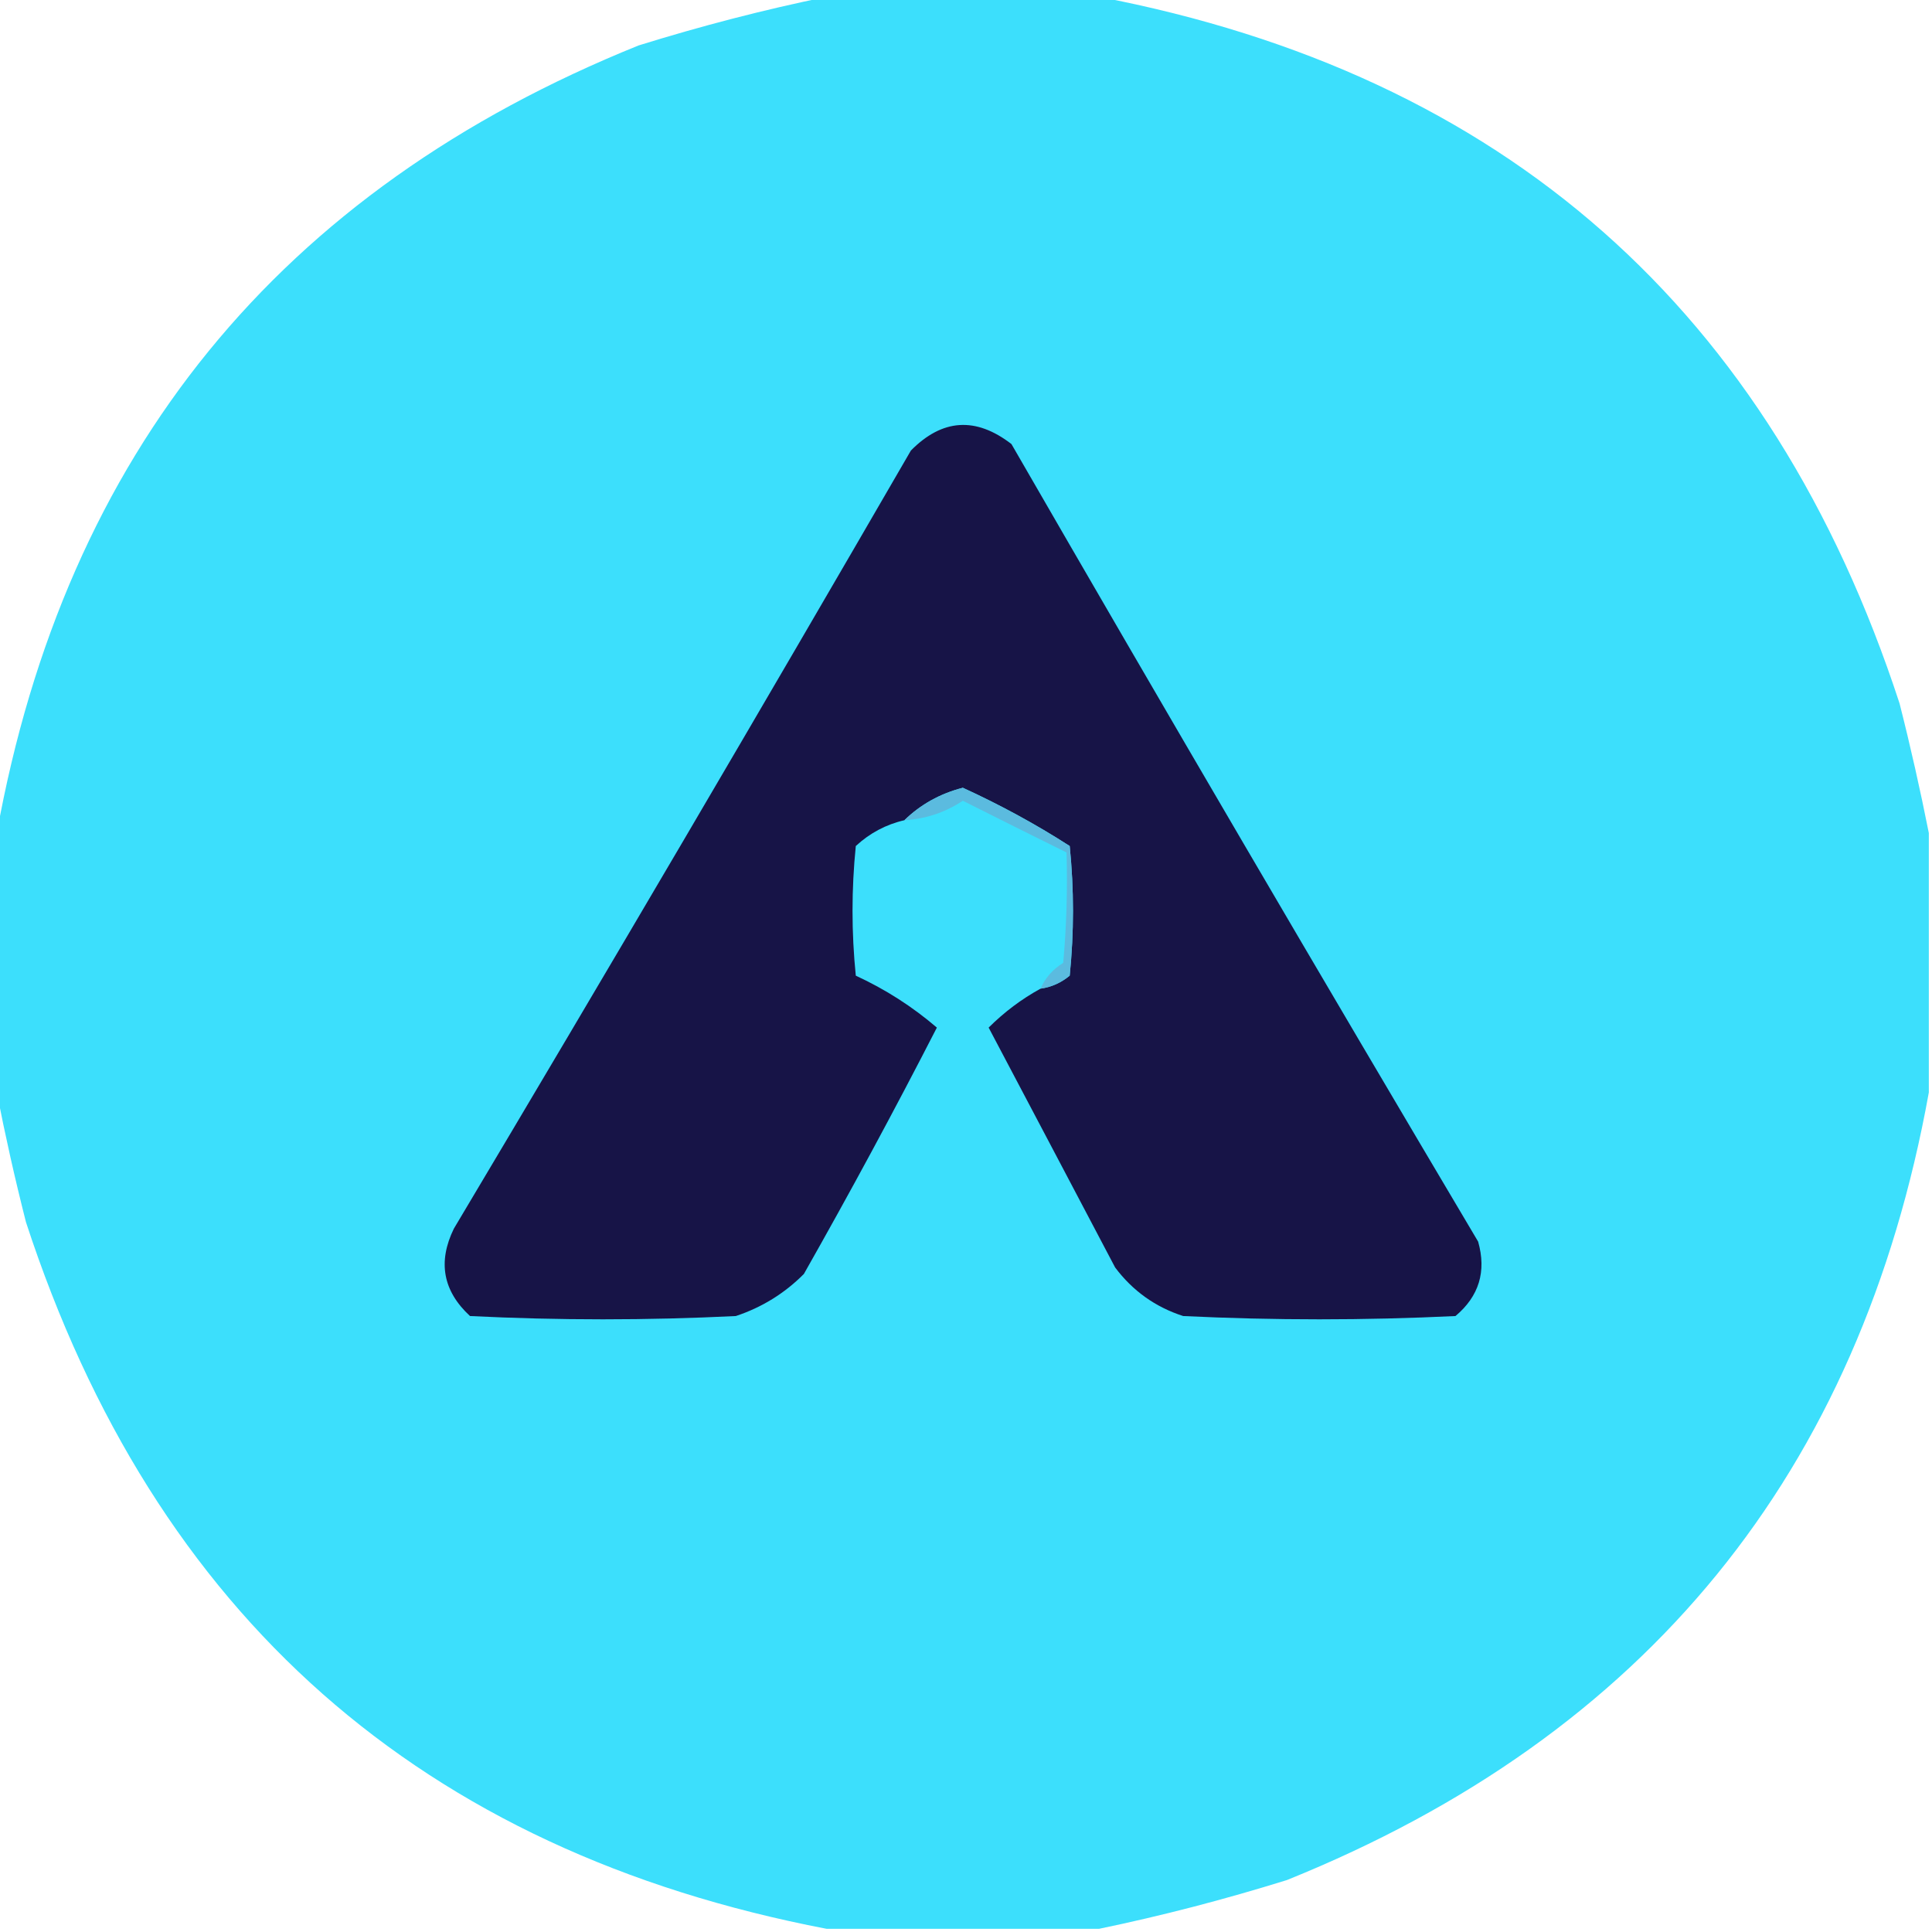 <?xml version="1.0" encoding="UTF-8"?>
<svg xmlns="http://www.w3.org/2000/svg" xmlns:xlink="http://www.w3.org/1999/xlink" width="50px" height="50px" viewBox="0 0 50 50" version="1.1">
<g id="surface1">
<path style=" stroke:none;fill-rule:evenodd;fill:rgb(23.529%,87.451%,98.824%);fill-opacity:1;" d="M 21.395 -0.082 C 23.742 -0.082 26.09 -0.082 28.441 -0.082 C 38.926 1.926 45.832 8.023 49.16 18.203 C 49.449 19.34 49.699 20.457 49.918 21.559 C 49.918 23.797 49.918 26.035 49.918 28.273 C 48.141 38.113 42.602 44.906 33.305 48.656 C 31.684 49.16 30.062 49.582 28.441 49.918 C 26.09 49.918 23.742 49.918 21.395 49.918 C 10.906 47.906 4 41.809 0.672 31.629 C 0.383 30.492 0.133 29.375 -0.082 28.273 C -0.082 26.035 -0.082 23.797 -0.082 21.559 C 1.695 11.719 7.23 4.926 16.527 1.176 C 18.148 0.672 19.773 0.25 21.395 -0.082 Z M 21.395 -0.082 "/>
<path style=" stroke:none;fill-rule:evenodd;fill:rgb(9.02%,7.843%,27.843%);fill-opacity:1;" d="M 26.93 25.586 C 27.211 25.547 27.461 25.434 27.684 25.25 C 27.797 24.133 27.797 23.016 27.684 21.895 C 26.797 21.324 25.871 20.824 24.918 20.387 C 24.328 20.539 23.824 20.82 23.406 21.227 C 22.93 21.336 22.508 21.562 22.148 21.895 C 22.035 23.016 22.035 24.133 22.148 25.25 C 22.918 25.605 23.617 26.055 24.246 26.594 C 23.145 28.742 21.996 30.867 20.805 32.969 C 20.305 33.473 19.715 33.836 19.043 34.059 C 16.75 34.172 14.457 34.172 12.164 34.059 C 11.465 33.414 11.324 32.66 11.746 31.797 C 15.73 25.113 19.672 18.398 23.574 11.66 C 24.387 10.836 25.254 10.781 26.176 11.492 C 30.16 18.398 34.188 25.277 38.254 32.133 C 38.473 32.906 38.277 33.547 37.668 34.059 C 35.32 34.172 32.969 34.172 30.621 34.059 C 29.902 33.828 29.312 33.406 28.859 32.801 C 27.77 30.734 26.68 28.664 25.586 26.594 C 25.992 26.191 26.438 25.855 26.93 25.586 Z M 26.93 25.586 "/>
<path style=" stroke:none;fill-rule:evenodd;fill:rgb(35.686%,73.333%,87.451%);fill-opacity:1;" d="M 26.93 25.586 C 27.047 25.312 27.242 25.09 27.516 24.918 C 27.602 23.969 27.629 23.016 27.602 22.062 C 26.711 21.621 25.816 21.176 24.918 20.723 C 24.461 21.027 23.957 21.195 23.406 21.227 C 23.824 20.82 24.328 20.539 24.918 20.387 C 25.871 20.824 26.797 21.324 27.684 21.895 C 27.797 23.016 27.797 24.133 27.684 25.25 C 27.461 25.434 27.211 25.547 26.93 25.586 Z M 26.93 25.586 "/>
</g>
</svg>
